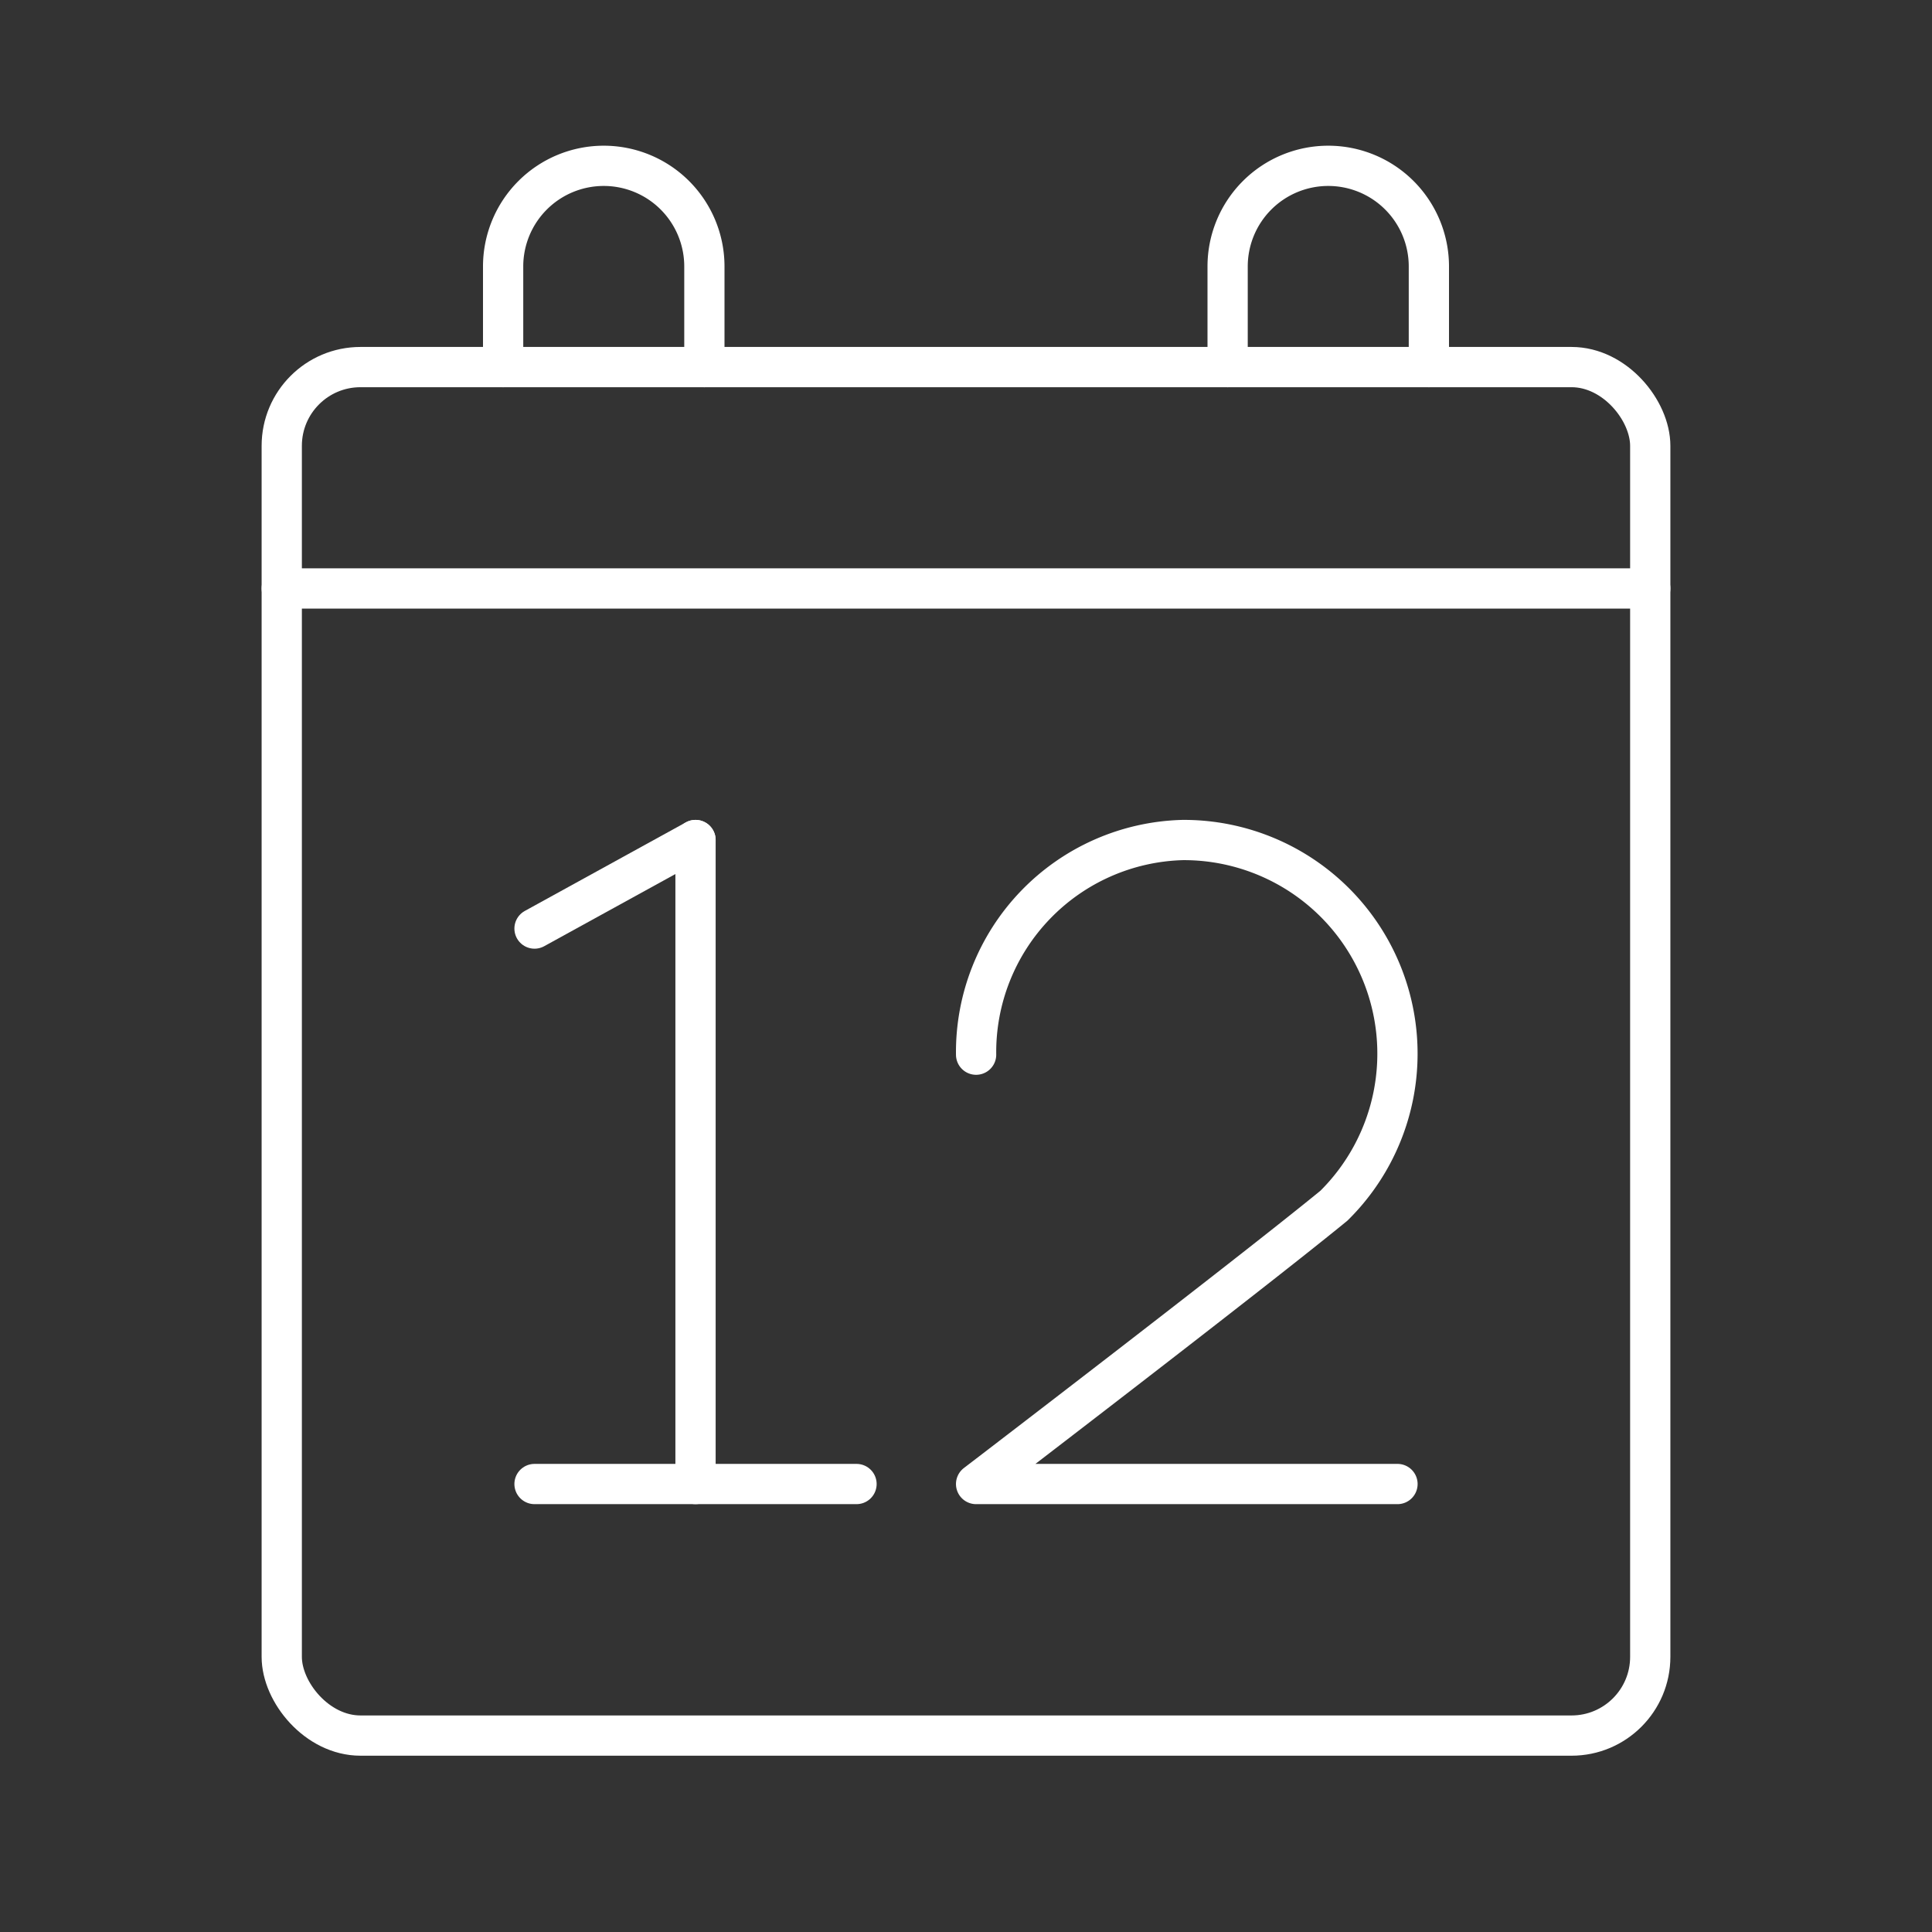<svg xmlns="http://www.w3.org/2000/svg" viewBox="0 0 48 48"><rect x="0" y="0" width="48" height="48" fill="#333333" stroke="none"/><defs><style>.a{fill:none;stroke:#fff;stroke-linecap:round;stroke-linejoin:round;}</style></defs><path class="a" d="M24.251,26.203A5.272,5.272,0,0,1,29.387,20.87,5.308,5.308,0,0,1,33.14,29.956c-2.173,1.778-8.889,6.914-8.889,6.914H34.72"/><line class="a" x1="13.28" y1="36.87" x2="21.28" y2="36.87"/><line class="a" x1="13.28" y1="23.07" x2="17.28" y2="20.87"/><line class="a" x1="17.28" y1="20.87" x2="17.28" y2="36.87"/><rect class="a" x="7" y="9.12" width="34" height="34" rx="1.956"/><line class="a" x1="7" y1="14.62" x2="41" y2="14.62"/><path class="a" d="M12.5,9.12V6.62A2.5,2.5,0,0,1,15,4.12h0a2.5,2.5,0,0,1,2.5,2.5v2.5"/><path class="a" d="M30.5,9.12V6.62A2.5,2.5,0,0,1,33,4.12h0a2.5,2.5,0,0,1,2.5,2.5v2.5"/></svg>